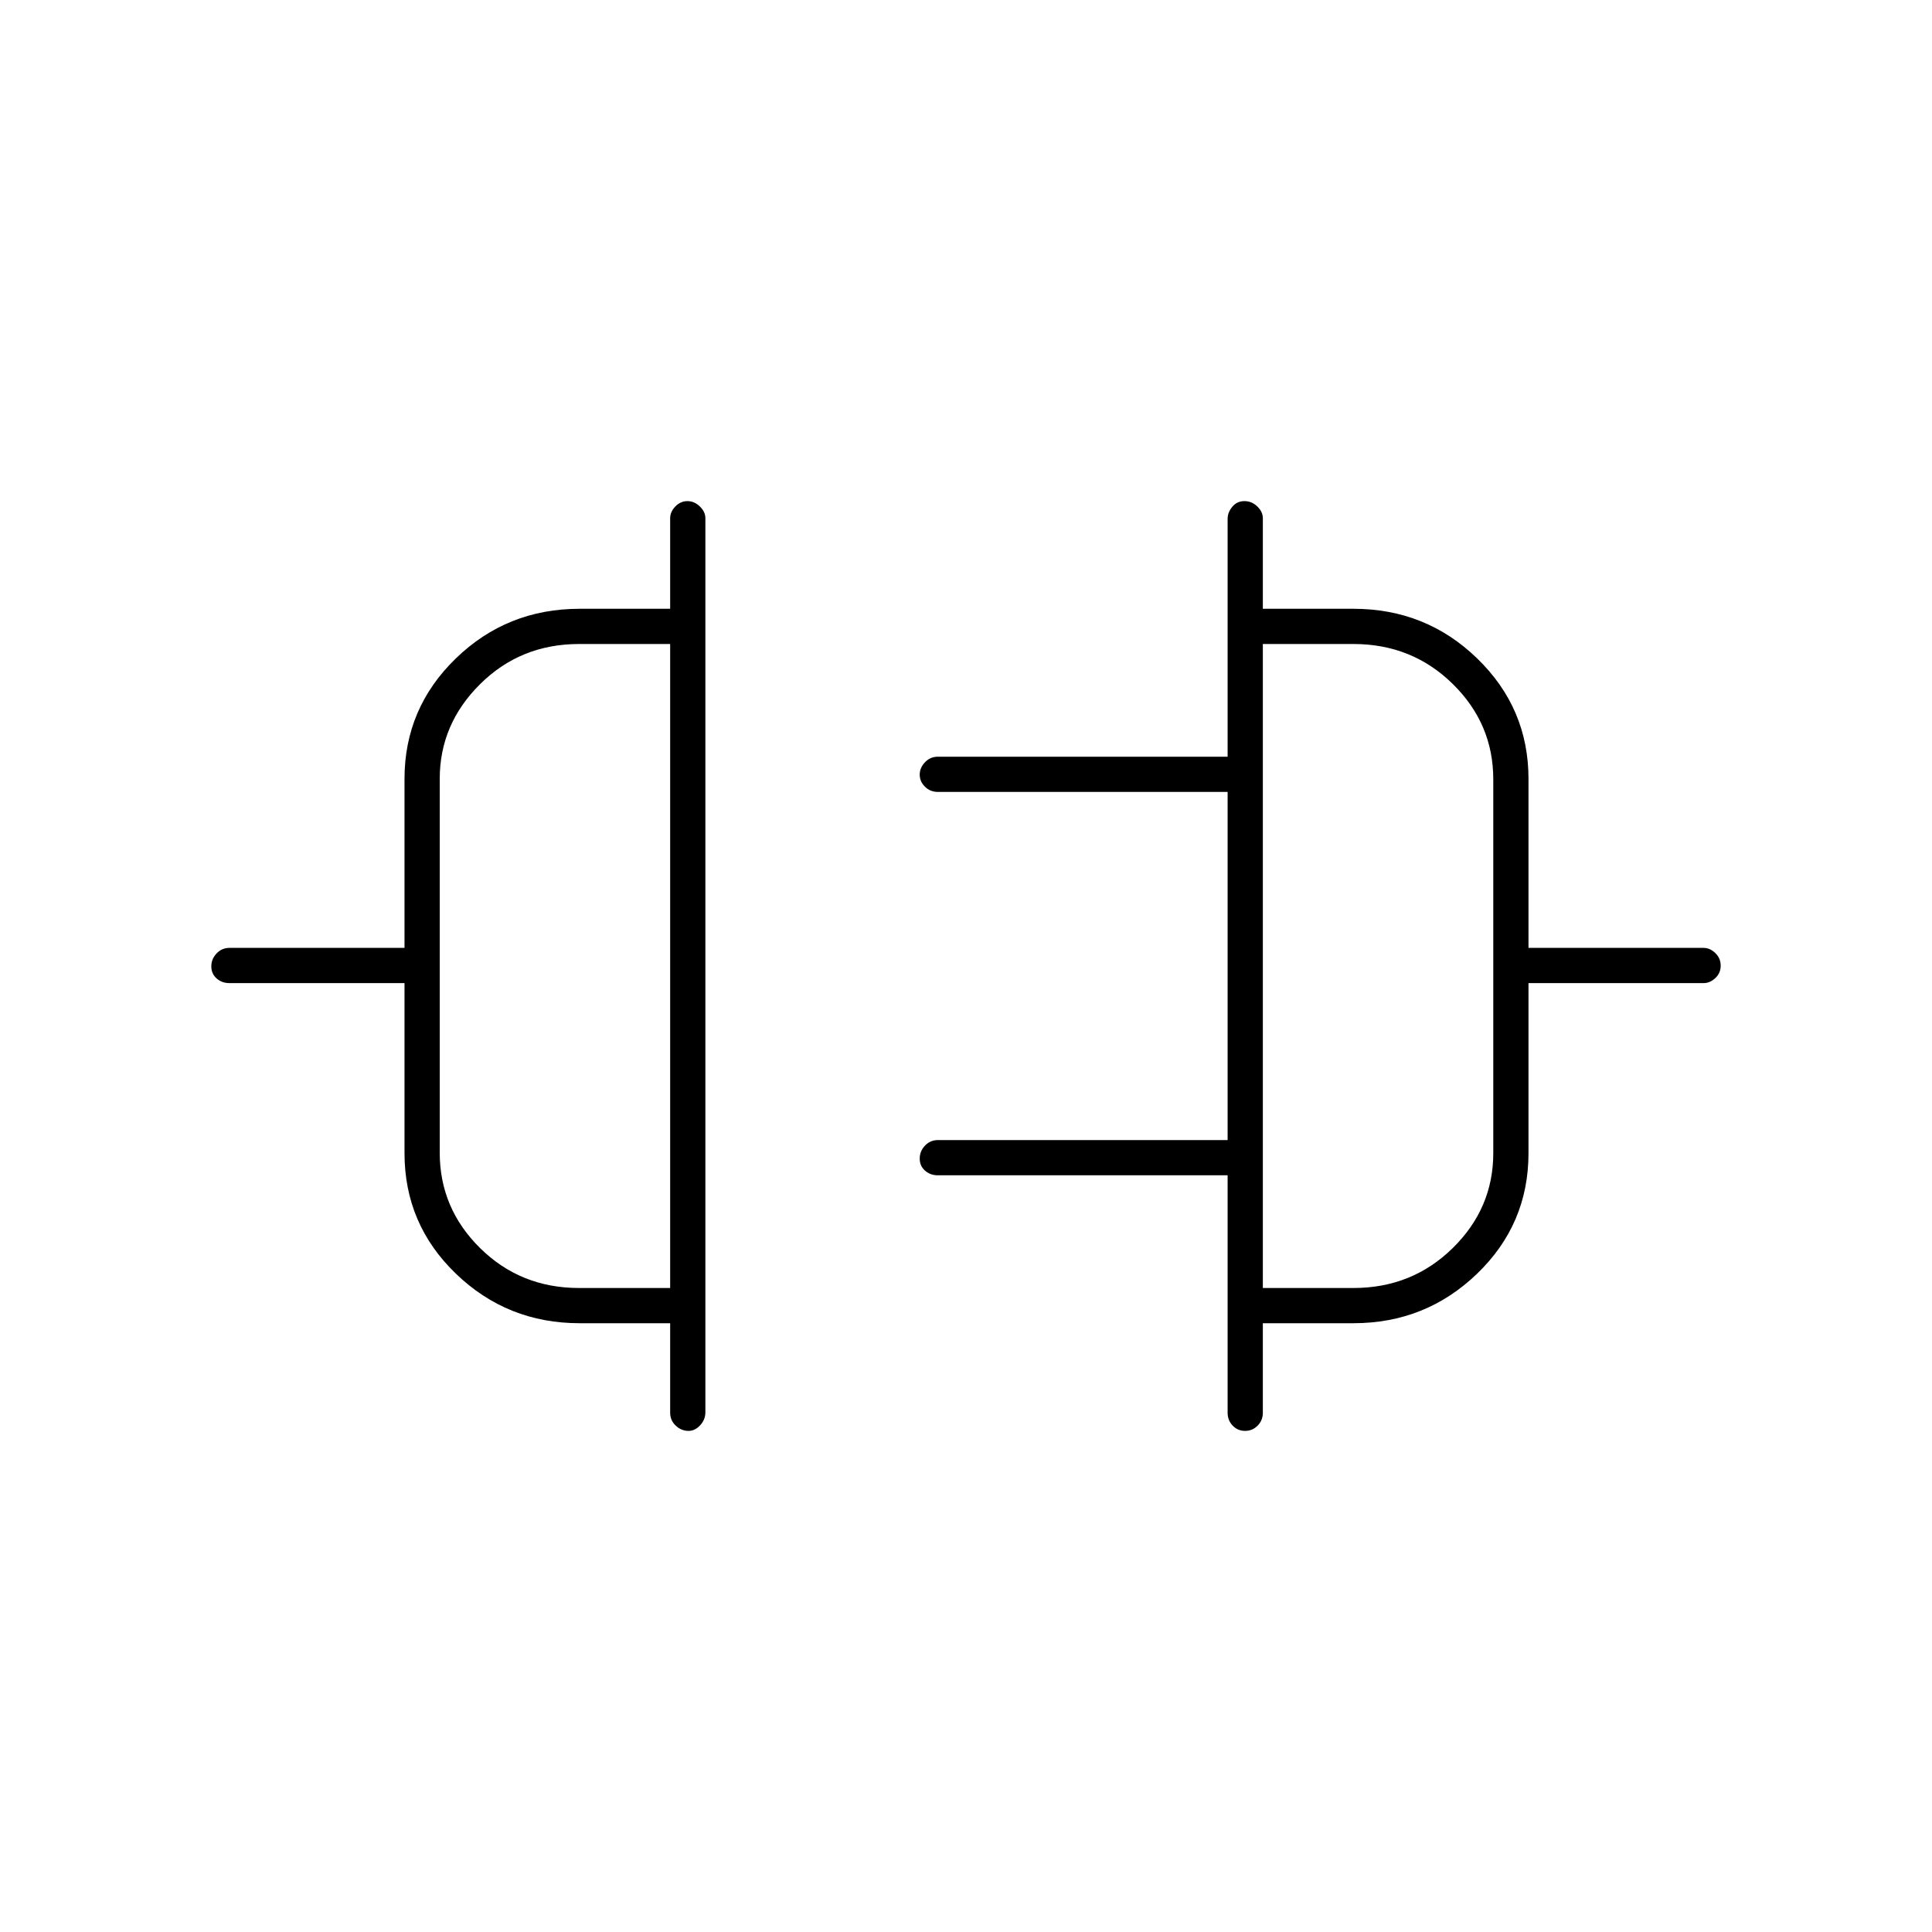 <svg xmlns="http://www.w3.org/2000/svg" height="20" viewBox="0 -960 960 960" width="20"><path d="M201-387v-84.5h-87q-3.75 0-6.37-2.32-2.63-2.33-2.63-6 0-3.68 2.63-6.43Q110.25-489 114-489h87v-84q0-35.08 25.46-59.79T288-657.5h45v-45q0-3.17 2.57-5.84 2.58-2.66 6-2.66 3.43 0 6.18 2.66 2.75 2.65 2.75 5.82v444.23q0 3.74-2.61 6.52-2.61 2.77-5.71 2.77-3.68 0-6.43-2.63Q333-254.25 333-258v-44.5h-45q-35.92 0-61.46-24.6Q201-351.71 201-387Zm86.75 67H333v-320h-45.25q-29.08 0-49.16 19.91-20.09 19.9-20.09 47.09v185.77q0 27.63 20.09 47.43 20.08 19.8 49.16 19.8Zm471.75-67q0 35.29-25.54 59.9-25.54 24.6-61.46 24.6h-45v44.5q0 3.75-2.57 6.37-2.58 2.63-6.25 2.63-3.68 0-6.18-2.63-2.5-2.62-2.5-6.37v-118H466q-3.75 0-6.37-2.32-2.63-2.33-2.63-6 0-3.68 2.63-6.43 2.62-2.75 6.37-2.75h144v-173H466q-3.75 0-6.37-2.57-2.63-2.58-2.63-6 0-3.43 2.63-6.18Q462.25-584 466-584h144v-118.24q0-3.14 2.32-5.95 2.33-2.81 6-2.81 3.68 0 6.43 2.66 2.75 2.67 2.75 5.84v45h45q36.08 0 61.54 24.71T759.5-573v84h87q3.17 0 5.84 2.57 2.66 2.58 2.66 6.25 0 3.68-2.66 6.18-2.67 2.5-5.84 2.5h-87v84.5Zm-132 67h45q29.11 0 49.31-19.8Q742-359.6 742-387v-185.77q0-27.63-20.19-47.43-20.2-19.8-49.31-19.8h-45v320ZM333-480Zm294.5 0Z"/></svg>